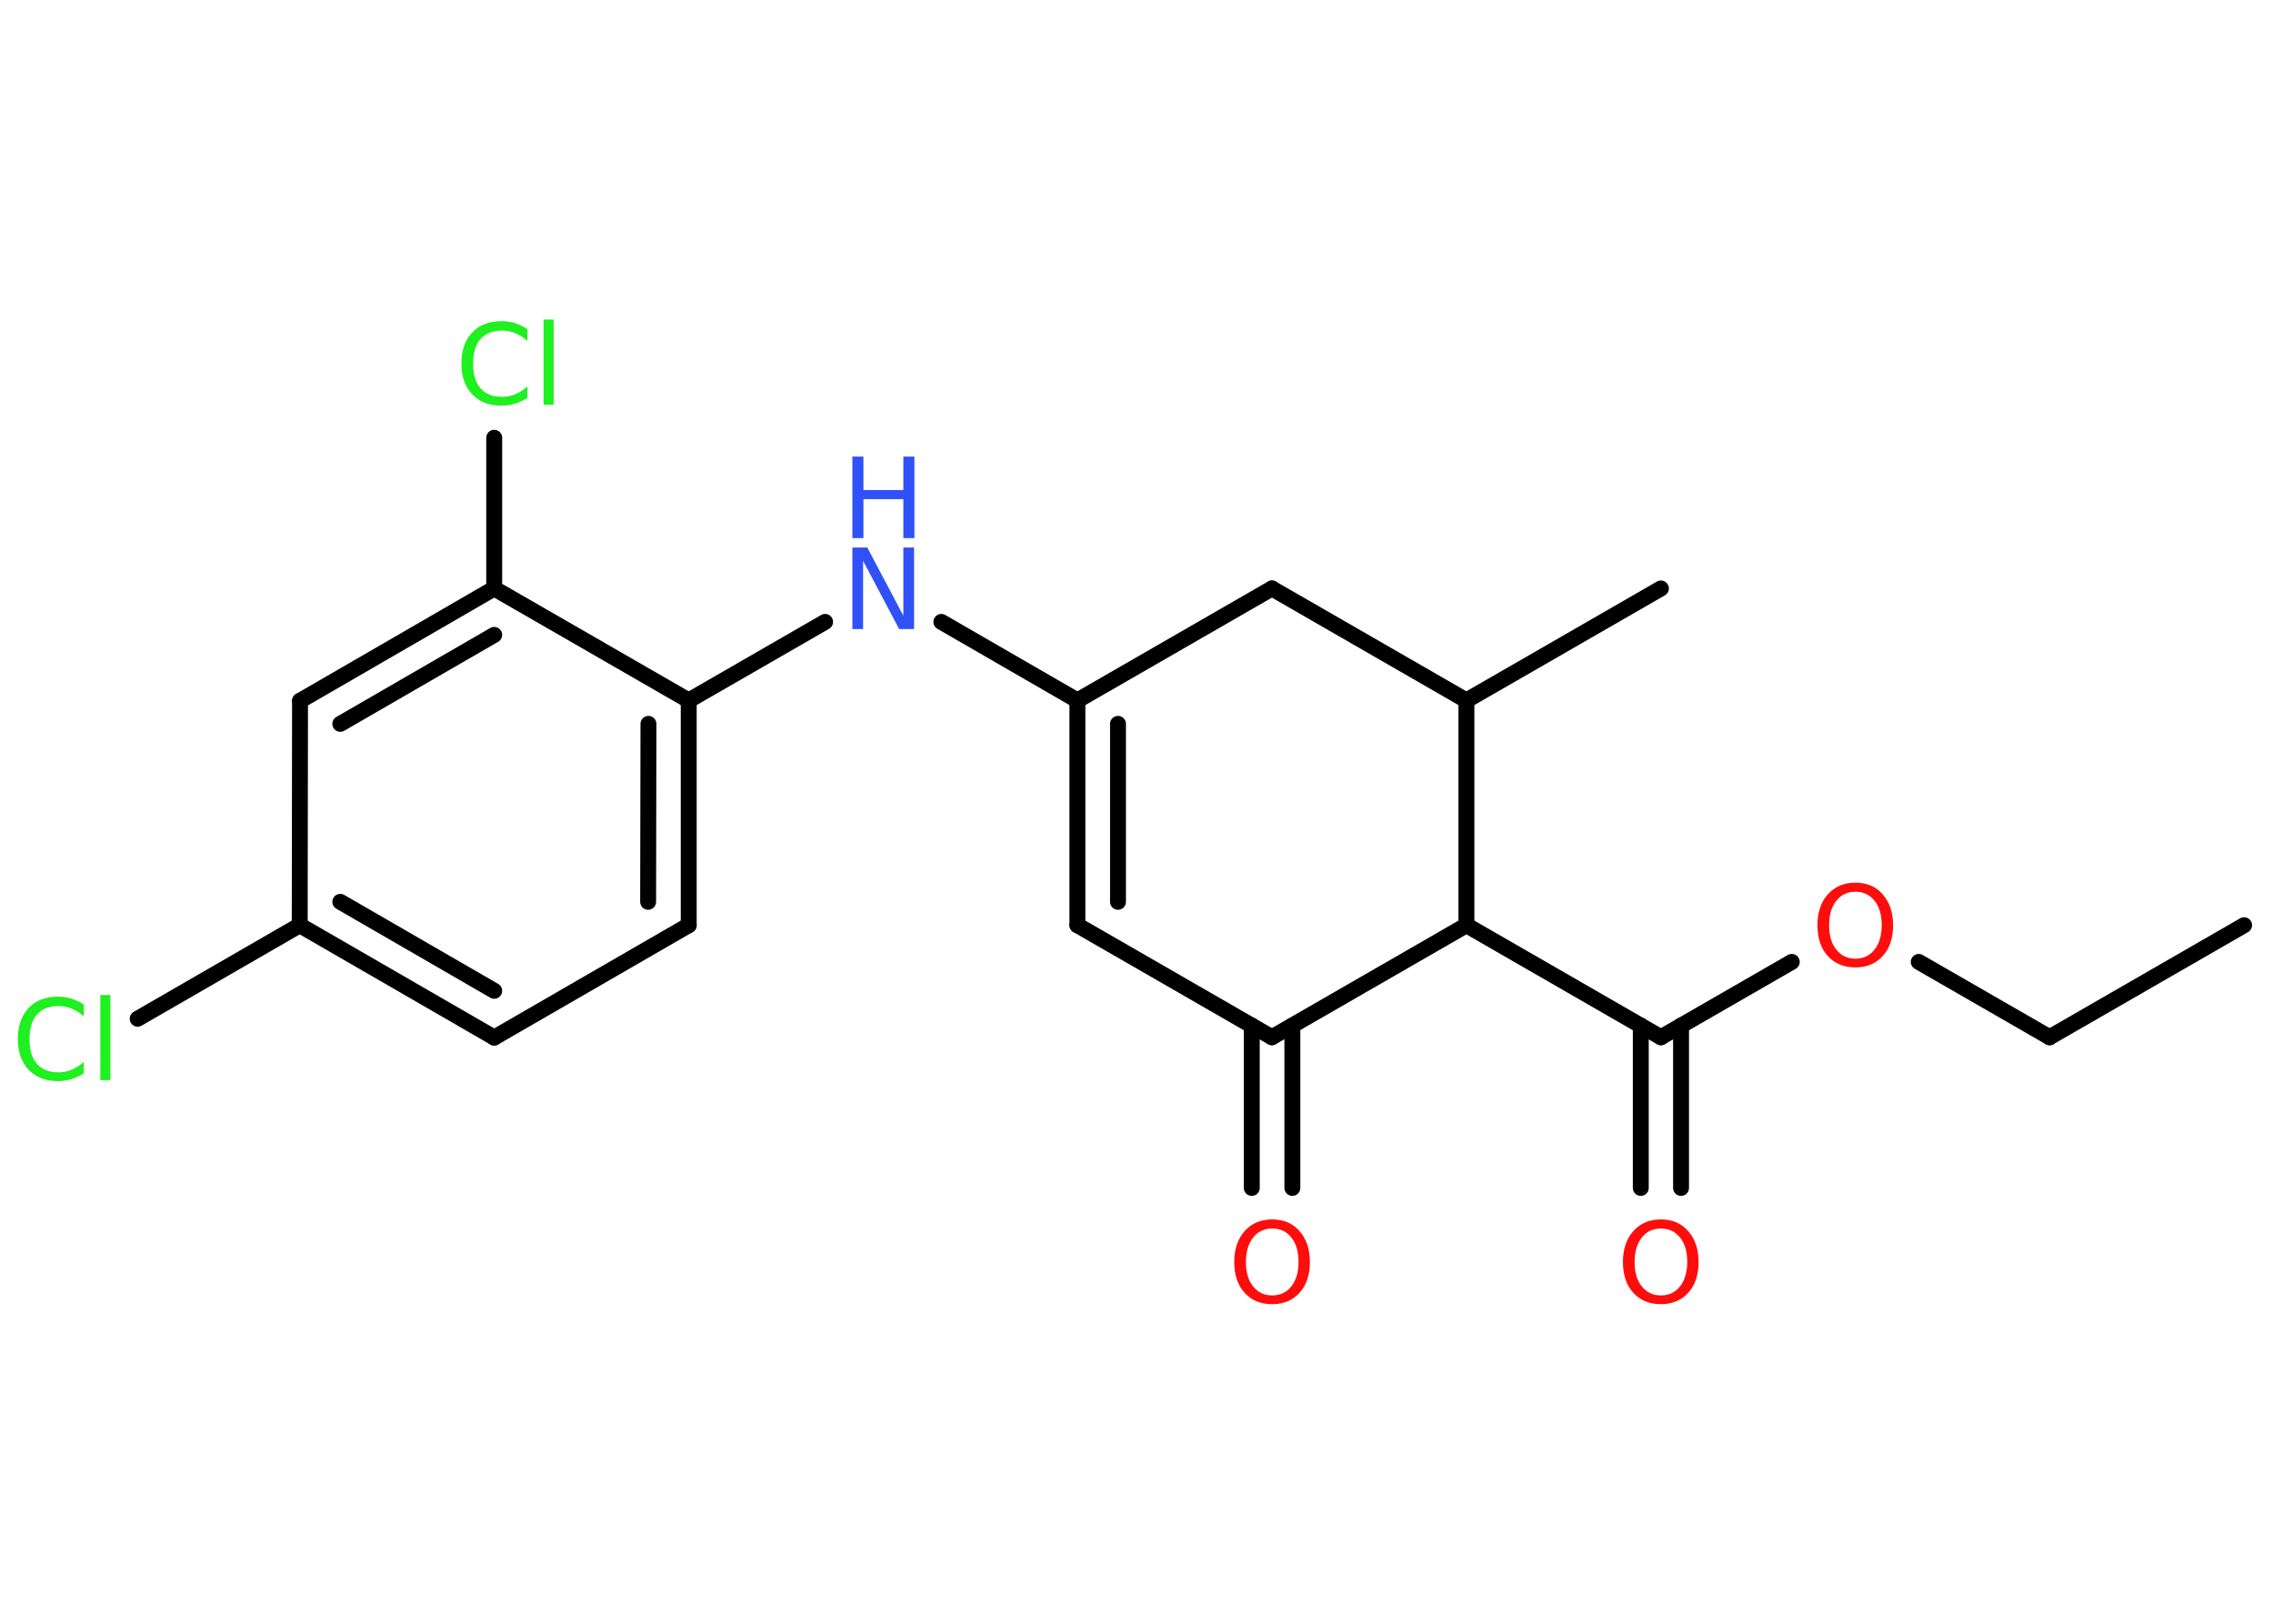 <?xml version='1.0' encoding='UTF-8'?>
<!DOCTYPE svg PUBLIC "-//W3C//DTD SVG 1.1//EN" "http://www.w3.org/Graphics/SVG/1.1/DTD/svg11.dtd">
<svg version='1.2' xmlns='http://www.w3.org/2000/svg' xmlns:xlink='http://www.w3.org/1999/xlink' width='70.0mm' height='50.0mm' viewBox='0 0 70.0 50.0'>
  <desc>Generated by the Chemistry Development Kit (http://github.com/cdk)</desc>
  <g stroke-linecap='round' stroke-linejoin='round' stroke='#000000' stroke-width='.49' fill='#FF0D0D'>
    <rect x='.0' y='.0' width='70.0' height='50.0' fill='#FFFFFF' stroke='none'/>
    <g id='mol1' class='mol'>
      <line id='mol1bnd1' class='bond' x1='69.11' y1='28.49' x2='63.12' y2='31.94'/>
      <line id='mol1bnd2' class='bond' x1='63.12' y1='31.94' x2='59.09' y2='29.62'/>
      <line id='mol1bnd3' class='bond' x1='55.18' y1='29.62' x2='51.15' y2='31.94'/>
      <g id='mol1bnd4' class='bond'>
        <line x1='51.77' y1='31.58' x2='51.77' y2='36.58'/>
        <line x1='50.53' y1='31.58' x2='50.53' y2='36.58'/>
      </g>
      <line id='mol1bnd5' class='bond' x1='51.15' y1='31.94' x2='45.16' y2='28.49'/>
      <line id='mol1bnd6' class='bond' x1='45.16' y1='28.49' x2='39.17' y2='31.94'/>
      <g id='mol1bnd7' class='bond'>
        <line x1='39.8' y1='31.58' x2='39.8' y2='36.58'/>
        <line x1='38.55' y1='31.58' x2='38.55' y2='36.58'/>
      </g>
      <line id='mol1bnd8' class='bond' x1='39.17' y1='31.94' x2='33.18' y2='28.49'/>
      <g id='mol1bnd9' class='bond'>
        <line x1='33.18' y1='21.57' x2='33.18' y2='28.49'/>
        <line x1='34.43' y1='22.29' x2='34.43' y2='27.77'/>
      </g>
      <line id='mol1bnd10' class='bond' x1='33.18' y1='21.57' x2='28.99' y2='19.15'/>
      <line id='mol1bnd11' class='bond' x1='25.41' y1='19.15' x2='21.21' y2='21.57'/>
      <g id='mol1bnd12' class='bond'>
        <line x1='21.21' y1='28.49' x2='21.21' y2='21.57'/>
        <line x1='19.96' y1='27.77' x2='19.97' y2='22.29'/>
      </g>
      <line id='mol1bnd13' class='bond' x1='21.21' y1='28.49' x2='15.22' y2='31.95'/>
      <g id='mol1bnd14' class='bond'>
        <line x1='9.23' y1='28.49' x2='15.22' y2='31.95'/>
        <line x1='10.48' y1='27.77' x2='15.22' y2='30.51'/>
      </g>
      <line id='mol1bnd15' class='bond' x1='9.23' y1='28.49' x2='4.24' y2='31.37'/>
      <line id='mol1bnd16' class='bond' x1='9.23' y1='28.49' x2='9.24' y2='21.58'/>
      <g id='mol1bnd17' class='bond'>
        <line x1='15.22' y1='18.12' x2='9.24' y2='21.58'/>
        <line x1='15.22' y1='19.55' x2='10.48' y2='22.29'/>
      </g>
      <line id='mol1bnd18' class='bond' x1='21.21' y1='21.57' x2='15.22' y2='18.12'/>
      <line id='mol1bnd19' class='bond' x1='15.22' y1='18.12' x2='15.22' y2='13.48'/>
      <line id='mol1bnd20' class='bond' x1='33.18' y1='21.57' x2='39.17' y2='18.12'/>
      <line id='mol1bnd21' class='bond' x1='39.17' y1='18.12' x2='45.16' y2='21.57'/>
      <line id='mol1bnd22' class='bond' x1='45.16' y1='28.49' x2='45.16' y2='21.57'/>
      <line id='mol1bnd23' class='bond' x1='45.16' y1='21.57' x2='51.15' y2='18.12'/>
      <path id='mol1atm3' class='atom' d='M57.14 27.46q-.37 .0 -.59 .28q-.22 .28 -.22 .75q.0 .48 .22 .75q.22 .28 .59 .28q.37 .0 .59 -.28q.22 -.28 .22 -.75q.0 -.48 -.22 -.75q-.22 -.28 -.59 -.28zM57.14 27.18q.53 .0 .84 .36q.32 .36 .32 .95q.0 .6 -.32 .95q-.32 .35 -.84 .35q-.53 .0 -.85 -.35q-.32 -.35 -.32 -.95q.0 -.59 .32 -.95q.32 -.36 .85 -.36z' stroke='none'/>
      <path id='mol1atm5' class='atom' d='M51.15 37.83q-.37 .0 -.59 .28q-.22 .28 -.22 .75q.0 .48 .22 .75q.22 .28 .59 .28q.37 .0 .59 -.28q.22 -.28 .22 -.75q.0 -.48 -.22 -.75q-.22 -.28 -.59 -.28zM51.15 37.55q.53 .0 .84 .36q.32 .36 .32 .95q.0 .6 -.32 .95q-.32 .35 -.84 .35q-.53 .0 -.85 -.35q-.32 -.35 -.32 -.95q.0 -.59 .32 -.95q.32 -.36 .85 -.36z' stroke='none'/>
      <path id='mol1atm8' class='atom' d='M39.18 37.83q-.37 .0 -.59 .28q-.22 .28 -.22 .75q.0 .48 .22 .75q.22 .28 .59 .28q.37 .0 .59 -.28q.22 -.28 .22 -.75q.0 -.48 -.22 -.75q-.22 -.28 -.59 -.28zM39.18 37.55q.53 .0 .84 .36q.32 .36 .32 .95q.0 .6 -.32 .95q-.32 .35 -.84 .35q-.53 .0 -.85 -.35q-.32 -.35 -.32 -.95q.0 -.59 .32 -.95q.32 -.36 .85 -.36z' stroke='none'/>
      <g id='mol1atm11' class='atom'>
        <path d='M26.25 16.86h.46l1.11 2.1v-2.1h.33v2.51h-.46l-1.11 -2.1v2.1h-.33v-2.51z' stroke='none' fill='#3050F8'/>
        <path d='M26.25 14.06h.34v1.03h1.23v-1.03h.34v2.51h-.34v-1.2h-1.23v1.2h-.34v-2.51z' stroke='none' fill='#3050F8'/>
      </g>
      <path id='mol1atm16' class='atom' d='M2.58 30.94v.36q-.17 -.16 -.37 -.24q-.19 -.08 -.41 -.08q-.43 .0 -.66 .26q-.23 .26 -.23 .76q.0 .5 .23 .76q.23 .26 .66 .26q.22 .0 .41 -.08q.19 -.08 .37 -.24v.35q-.18 .12 -.38 .18q-.2 .06 -.42 .06q-.57 .0 -.9 -.35q-.33 -.35 -.33 -.95q.0 -.6 .33 -.95q.33 -.35 .9 -.35q.22 .0 .42 .06q.2 .06 .37 .18zM3.09 30.64h.31v2.62h-.31v-2.62z' stroke='none' fill='#1FF01F'/>
      <path id='mol1atm19' class='atom' d='M16.24 10.14v.36q-.17 -.16 -.37 -.24q-.19 -.08 -.41 -.08q-.43 .0 -.66 .26q-.23 .26 -.23 .76q.0 .5 .23 .76q.23 .26 .66 .26q.22 .0 .41 -.08q.19 -.08 .37 -.24v.35q-.18 .12 -.38 .18q-.2 .06 -.42 .06q-.57 .0 -.9 -.35q-.33 -.35 -.33 -.95q.0 -.6 .33 -.95q.33 -.35 .9 -.35q.22 .0 .42 .06q.2 .06 .37 .18zM16.74 9.84h.31v2.62h-.31v-2.62z' stroke='none' fill='#1FF01F'/>
    </g>
  </g>
</svg>
